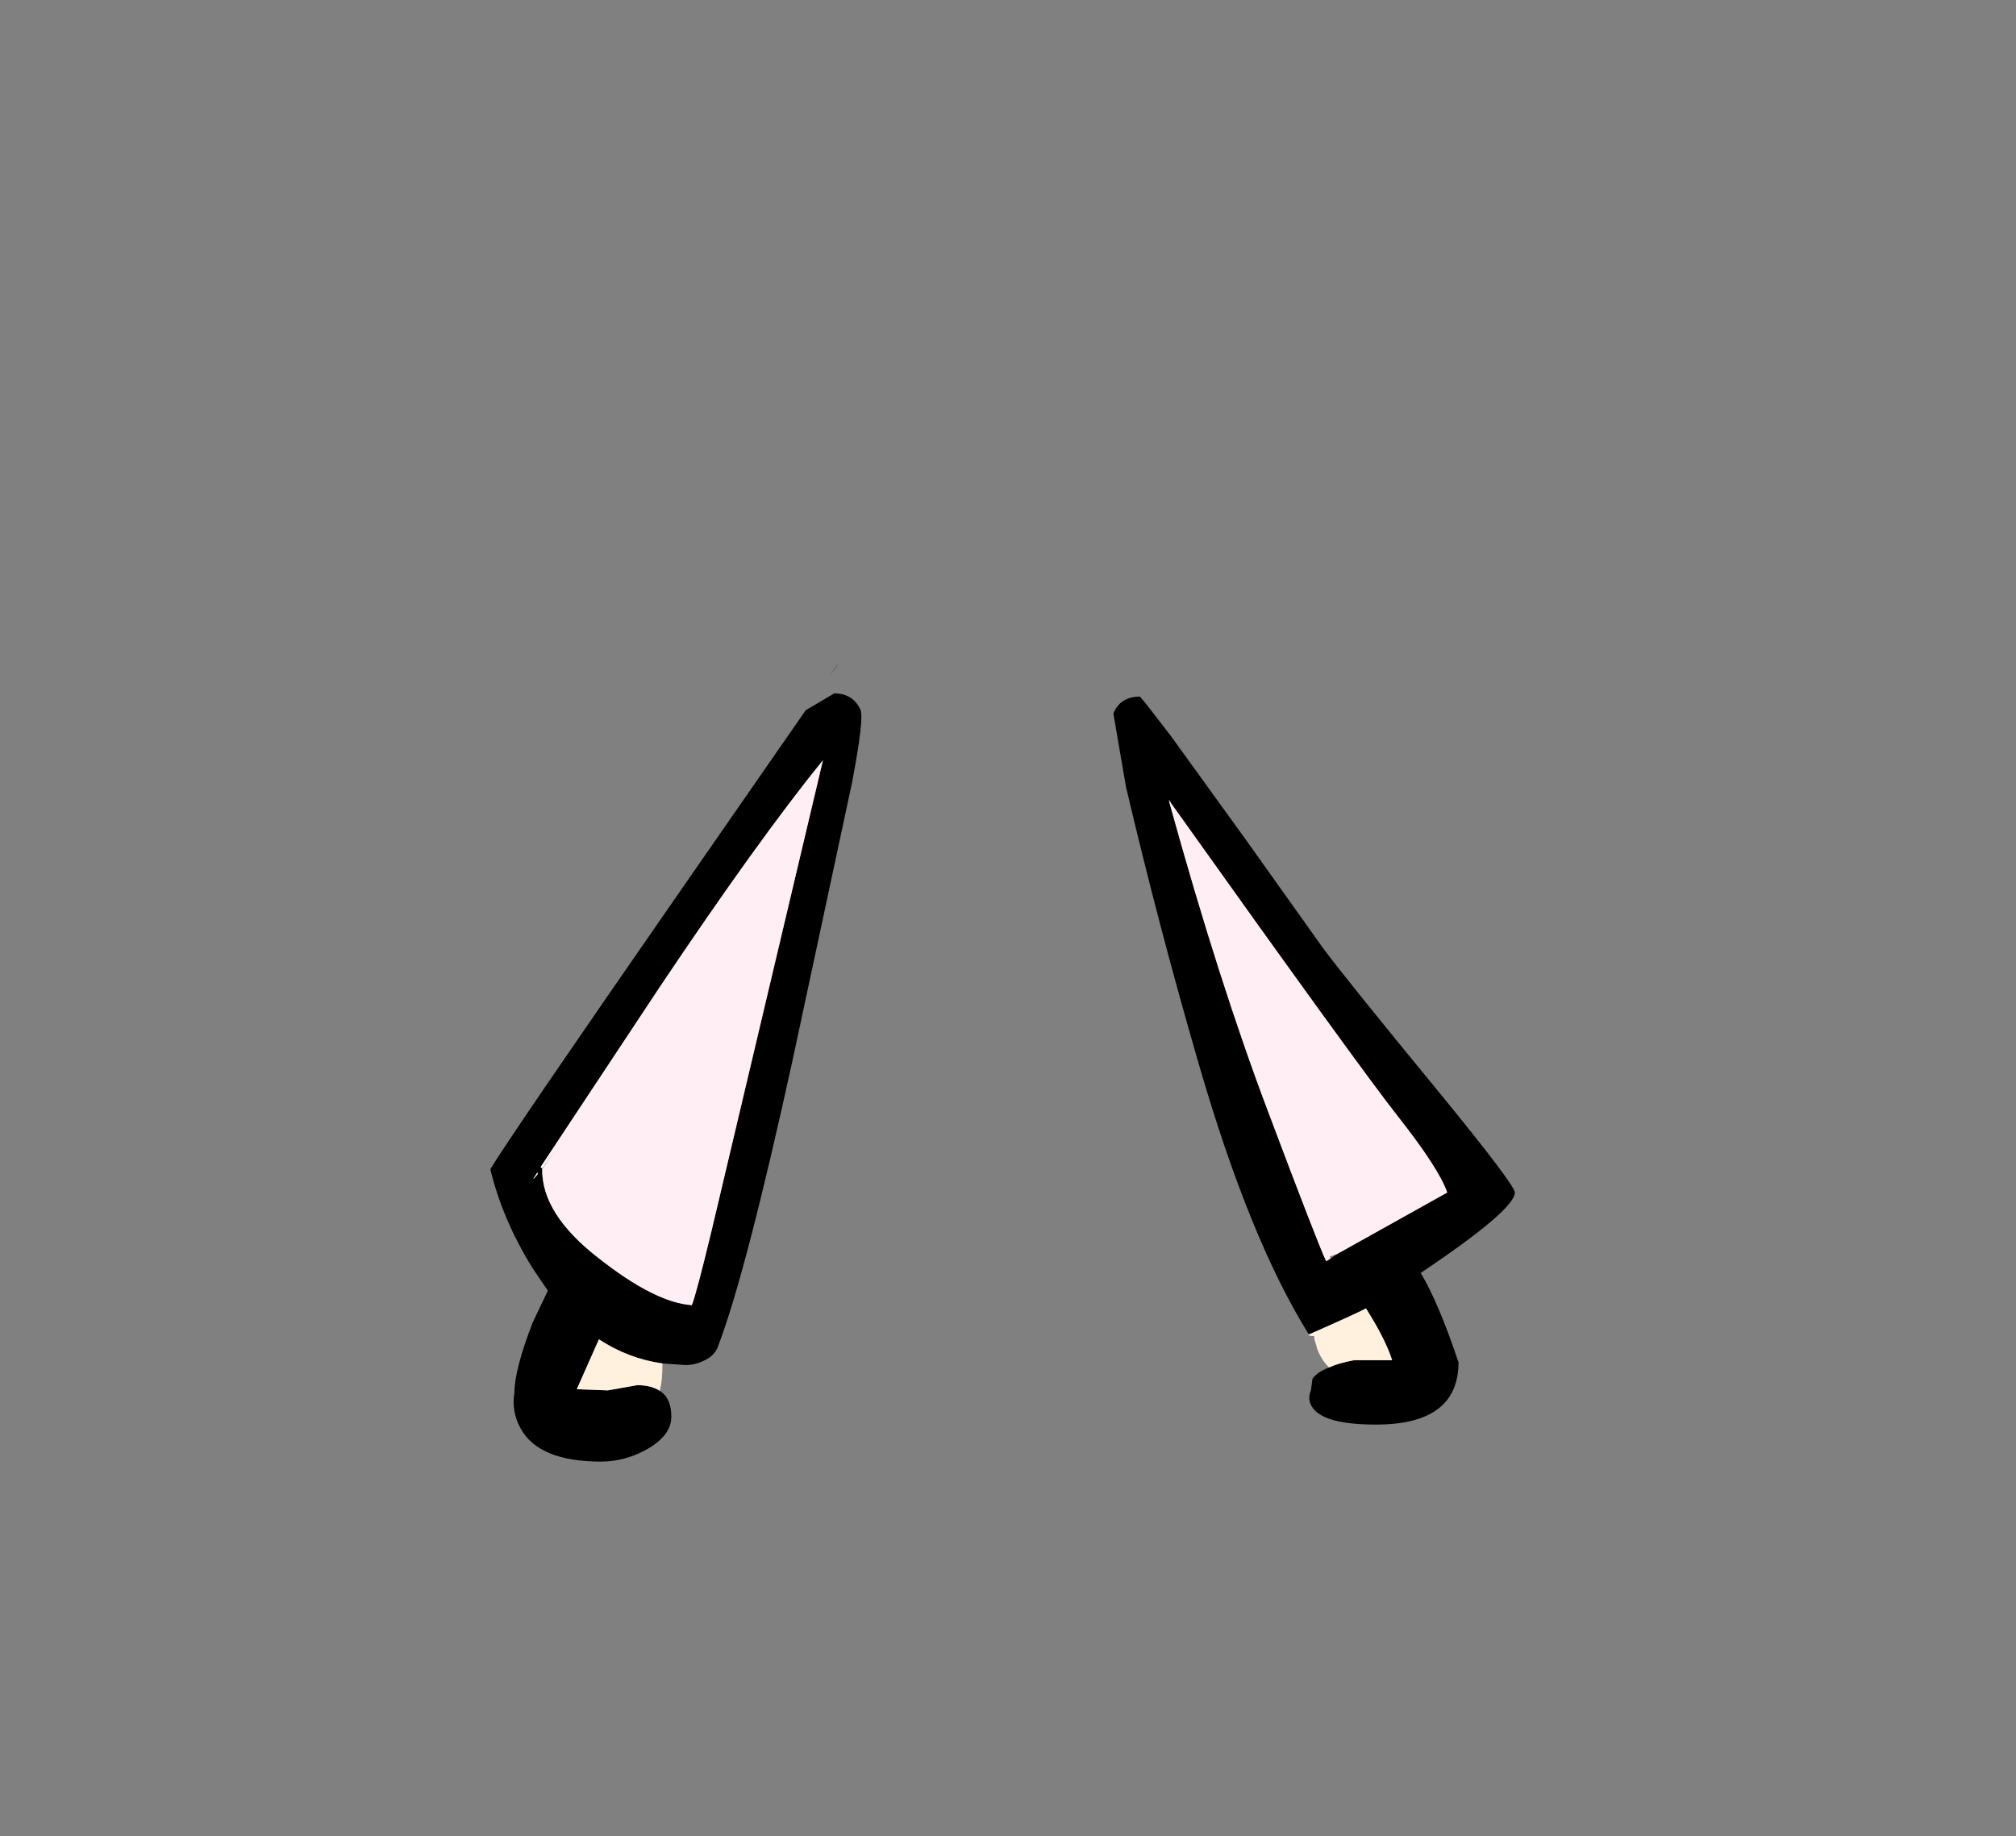 <?xml version="1.0" encoding="UTF-8" standalone="no"?>
<svg xmlns:xlink="http://www.w3.org/1999/xlink" height="228.25px" width="250.6px" xmlns="http://www.w3.org/2000/svg">
  <rect width="100%" height="100%" fill="#808080" stroke="none"/>
  <g transform="matrix(1, 0, 0, 1, 130.7, 221.95)">
    <use height="99.1" transform="matrix(1.0, 0.0, 0.0, 1.0, -69.75, -139.35)" width="127.35" xlink:href="#shape0"/>
  </g>
  <defs>
    <g id="shape0" transform="matrix(1, 0, 0, 1, 69.75, 139.35)">
      <path d="M32.0 -56.05 Q24.6 -67.9 18.25 -89.9 13.3 -106.95 9.25 -124.2 L7.7 -133.25 Q8.55 -135.35 11.0 -135.35 L11.8 -134.4 14.85 -130.45 24.1 -117.65 33.75 -104.1 Q36.4 -100.5 48.15 -86.2 57.6 -74.65 57.6 -73.7 57.6 -71.55 45.9 -63.7 48.1 -60.05 50.6 -52.6 50.6 -44.85 40.35 -44.85 34.0 -44.85 32.5 -46.9 31.75 -47.9 32.25 -49.1 L32.45 -50.55 Q33.0 -51.35 34.5 -51.95 35.7 -52.5 37.6 -52.85 L42.35 -52.85 Q41.6 -55.2 39.65 -58.4 L39.1 -59.3 Q38.25 -58.8 32.0 -56.05 M14.85 -122.15 L14.6 -122.5 14.7 -122.05 Q20.8 -100.0 26.9 -83.85 33.05 -67.5 34.15 -65.15 L34.7 -65.5 35.5 -66.05 49.2 -73.7 Q48.15 -76.7 43.15 -83.05 38.15 -89.4 14.9 -122.05 L14.85 -122.15 M-48.7 -49.05 Q-47.25 -48.15 -47.25 -45.85 -47.25 -43.5 -50.25 -41.8 -53.0 -40.25 -56.0 -40.25 -63.75 -40.25 -66.0 -44.4 -67.15 -46.5 -66.75 -48.85 -66.75 -51.65 -64.5 -57.5 L-62.6 -61.5 -64.5 -64.3 Q-68.25 -70.35 -69.75 -76.6 -67.15 -80.9 -45.85 -111.6 L-30.55 -133.65 -27.0 -135.75 Q-24.7 -135.75 -23.75 -133.75 -23.25 -132.7 -24.8 -124.6 L-32.2 -90.05 Q-38.0 -63.6 -41.4 -54.7 -41.8 -53.4 -43.3 -52.75 -44.35 -52.25 -45.5 -52.25 L-48.35 -52.45 Q-52.6 -53.05 -56.25 -55.45 L-59.0 -49.25 -55.15 -49.1 -51.5 -49.75 Q-49.75 -49.75 -48.7 -49.05 M-27.75 -137.7 Q-26.05 -140.1 -26.75 -139.05 L-27.75 -137.7 M-62.85 -77.3 L-61.45 -79.15 -63.3 -76.65 Q-63.4 -71.05 -56.3 -65.55 -49.25 -60.0 -44.7 -59.7 -44.15 -61.05 -42.2 -69.15 L-28.4 -127.45 Q-36.5 -117.45 -48.75 -99.15 L-63.15 -77.4 -63.5 -76.85 -63.3 -76.7 -62.85 -77.3 M-63.9 -76.2 Q-64.9 -74.7 -63.85 -76.0 L-63.9 -76.2" fill="#000000" fill-rule="evenodd" stroke="none"/>
      <path d="M14.7 -122.05 L14.6 -122.5 14.85 -122.15 14.7 -122.05 M-63.15 -77.4 L-62.85 -77.3 -63.3 -76.7 -63.5 -76.85 -63.15 -77.4 M-63.9 -76.2 L-63.85 -76.0 Q-64.9 -74.7 -63.9 -76.2" fill="#ffffff" fill-rule="evenodd" stroke="none"/>
      <path d="M14.7 -122.05 L14.85 -122.15 14.9 -122.05 Q38.15 -89.4 43.15 -83.05 48.15 -76.7 49.2 -73.7 L35.5 -66.05 34.6 -65.75 34.7 -65.5 34.15 -65.15 Q33.05 -67.5 26.9 -83.85 20.8 -100.0 14.7 -122.05 M-63.15 -77.4 L-48.75 -99.15 Q-36.5 -117.45 -28.4 -127.45 L-42.2 -69.15 Q-44.15 -61.05 -44.7 -59.7 -49.25 -60.0 -56.3 -65.55 -63.4 -71.05 -63.3 -76.65 L-61.45 -79.15 -62.85 -77.3 -63.15 -77.4" fill="#ffeef3" fill-rule="evenodd" stroke="none"/>
      <path d="M34.5 -51.95 Q33.45 -53.0 32.95 -54.5 L33.0 -54.5 32.95 -54.6 32.7 -55.4 32.65 -55.85 32.5 -55.85 32.1 -55.9 31.9 -56.0 32.0 -56.05 Q38.25 -58.8 39.1 -59.3 L39.65 -58.4 Q41.6 -55.2 42.35 -52.85 L37.6 -52.85 Q35.7 -52.5 34.5 -51.95 M-48.35 -52.45 Q-48.35 -50.2 -48.7 -49.05 -49.75 -49.75 -51.5 -49.75 L-55.15 -49.1 -59.0 -49.25 -56.25 -55.45 Q-52.6 -53.05 -48.35 -52.45" fill="#fff1dd" fill-rule="evenodd" stroke="none"/>
    </g>
  </defs>
</svg>
